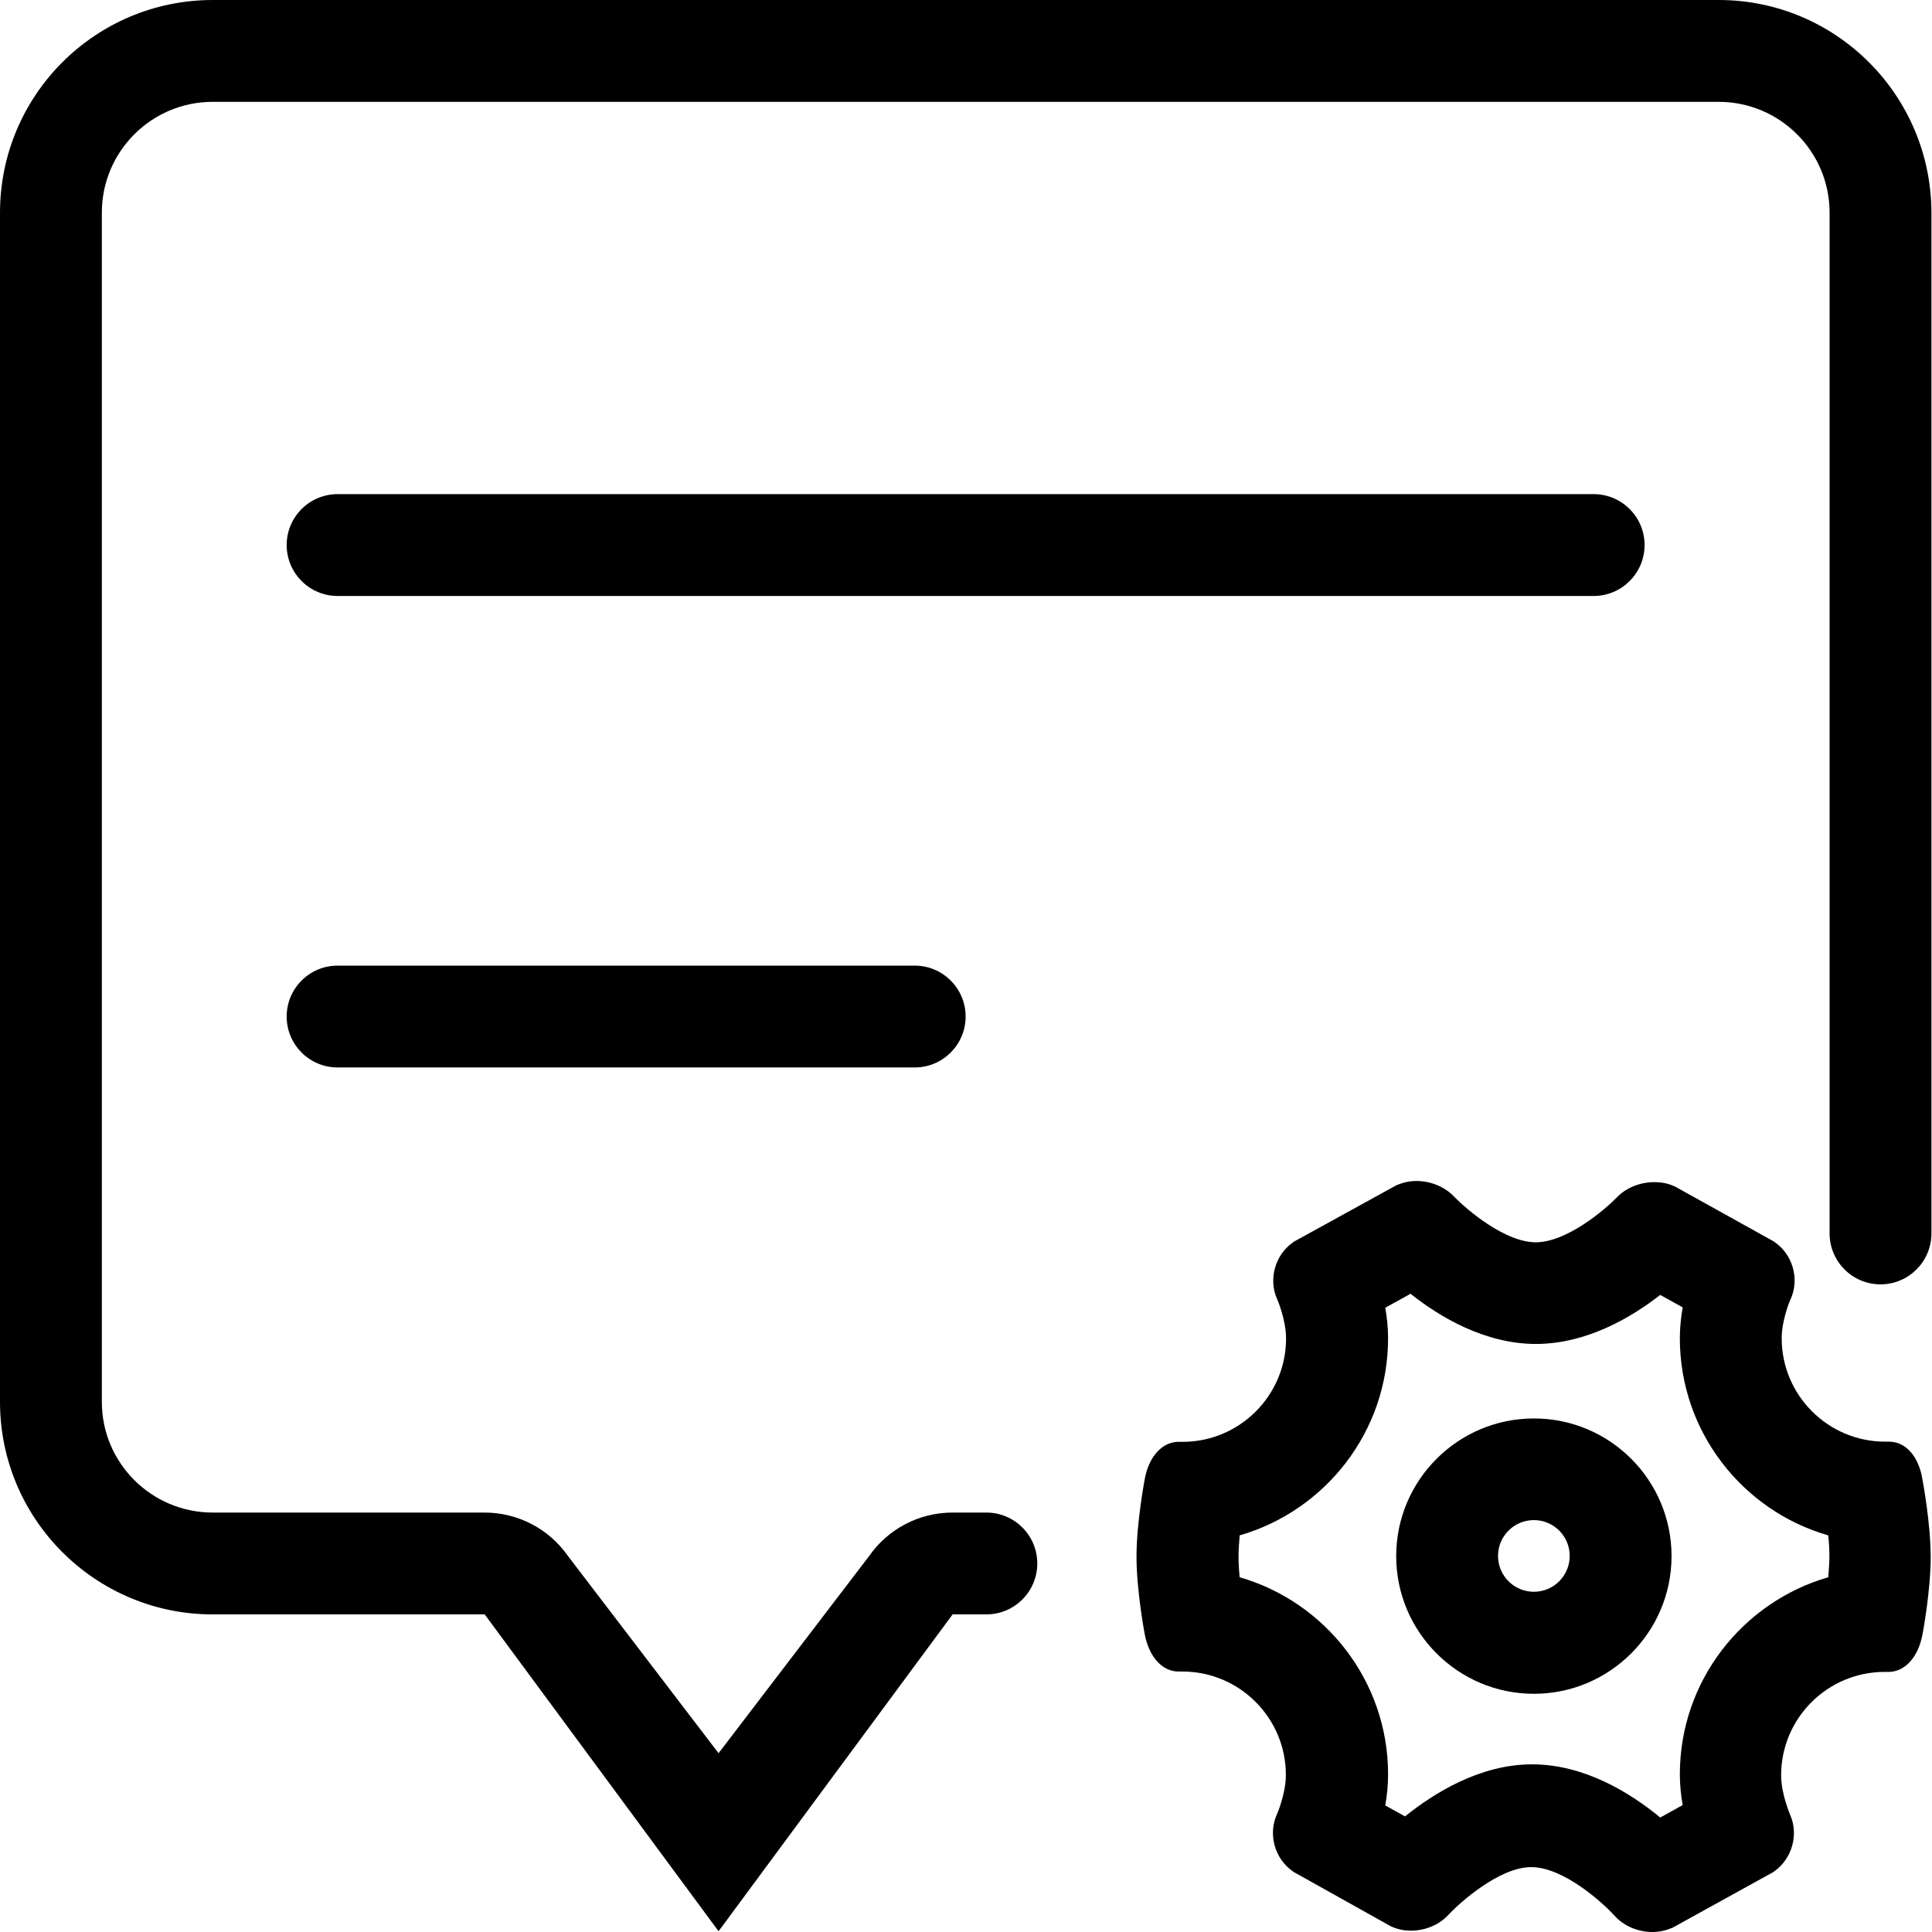 <?xml version="1.0" standalone="no"?><!DOCTYPE svg PUBLIC "-//W3C//DTD SVG 1.1//EN" "http://www.w3.org/Graphics/SVG/1.1/DTD/svg11.dtd"><svg t="1619109673816" class="icon" viewBox="0 0 1024 1024" version="1.1" xmlns="http://www.w3.org/2000/svg" p-id="7464" xmlns:xlink="http://www.w3.org/1999/xlink" width="200" height="200"><defs><style type="text/css"></style></defs><path d="M871.66 288.887c0-14.894-12.095-26.989-26.989-26.989H178.93c-14.894 0-26.989 12.095-26.989 26.989s12.095 26.989 26.989 26.989h665.74c14.894 0 26.989-12.095 26.989-26.989zM178.93 511.8c-14.894 0-26.989 12.095-26.989 26.989s12.095 26.989 26.989 26.989h305.881c14.894 0 26.989-12.095 26.989-26.989s-12.095-26.989-26.989-26.989H178.93zM1001.209 764.102h-2.099c-30.188 0-54.779-24.59-54.779-54.779 0-9.996 4.698-20.892 4.798-20.892 4.698-10.496 1.1-23.391-8.397-29.988l-0.5-0.4-52.679-29.289-0.6-0.2c-3.099-1.399-6.497-1.999-10.196-1.999-7.497 0-14.894 2.999-19.692 7.997-6.398 6.597-26.69 23.891-43.083 23.891-16.494 0-36.886-17.593-43.383-24.291-4.798-5.098-12.295-8.197-19.792-8.197-3.599 0-6.897 0.7-9.996 1.999l-0.6 0.2-54.479 29.988-0.5 0.4c-9.396 6.597-12.995 19.392-8.397 29.888 0.1 0.1 4.798 10.996 4.798 20.992 0 30.188-24.59 54.779-54.779 54.779h-2.199c-8.597 0-15.694 7.697-17.893 19.592-0.2 1-4.398 23.491-4.398 41.284 0 17.793 4.198 40.284 4.398 41.284 2.299 11.895 9.296 19.592 17.893 19.592h2.099c30.188 0 54.779 24.59 54.779 54.779 0 9.996-4.698 20.892-4.798 20.992-4.698 10.496-1.1 23.391 8.297 29.988l0.5 0.4 51.68 28.889 0.5 0.2c3.099 1.399 6.497 2.099 10.096 2.099 7.597 0 14.994-3.099 19.792-8.297 6.098-6.597 27.089-25.39 43.983-25.39 16.993 0 37.785 18.693 44.283 25.89 4.798 5.298 12.295 8.497 19.892 8.497 3.499 0 6.897-0.7 9.996-1.999l0.6-0.2 53.579-29.588 0.5-0.4c9.396-6.597 12.995-19.492 8.397-29.888 0-0.1-4.798-10.996-4.798-20.992 0-30.188 24.59-54.779 54.779-54.779h2.099c8.697 0 15.694-7.697 17.993-19.592 0.2-0.9 4.398-23.491 4.398-41.284 0-17.793-4.198-40.284-4.398-41.284-1.999-12.295-8.996-19.892-17.693-19.892z m-32.187 71.872c-45.382 13.095-78.669 54.979-78.669 104.459 0 5.698 0.6 11.196 1.499 16.294l-11.895 6.597c-15.794-12.995-40.084-28.189-67.973-28.189-27.389 0-51.78 15.094-67.274 27.589l-10.496-5.798c0.9-5.098 1.499-10.696 1.499-16.494 0-49.481-33.287-91.364-78.669-104.459-0.4-3.998-0.6-7.897-0.6-11.096 0-3.299 0.3-7.197 0.6-11.096 45.382-13.095 78.669-54.979 78.669-104.459 0-5.698-0.6-11.196-1.499-16.194l13.395-7.397c15.494 12.295 39.385 26.59 66.474 26.59 26.79 0 50.48-13.995 65.874-25.99l11.895 6.597c-0.9 5.198-1.499 10.696-1.499 16.394 0 49.481 33.287 91.464 78.669 104.459 0.4 3.998 0.6 7.897 0.6 11.096 0 3.299-0.3 7.197-0.6 11.096z" p-id="7465"></path><path d="M812.982 751.806c-40.184 0-72.971 32.687-72.971 72.971 0 40.184 32.687 72.971 72.971 72.971 40.184 0 72.971-32.687 72.971-72.971s-32.687-72.971-72.971-72.971z m0 91.864c-10.496 0-18.993-8.497-18.993-18.993s8.497-18.993 18.993-18.993 18.993 8.497 18.993 18.993-8.497 18.993-18.993 18.993z" p-id="7466"></path><path d="M910.944 0H112.756C50.48 0 0 50.48 0 112.756v630.254C0 805.185 50.48 855.666 112.756 855.666H256.9l123.952 167.934 124.052-167.934H522.796c14.894 0 26.989-12.095 26.989-26.989s-12.095-26.989-26.989-26.989h-17.893c-17.693 0-34.187 8.597-44.283 23.091L380.851 929.237l-79.769-104.459c-10.096-14.494-26.59-23.091-44.283-23.091H112.756C80.269 801.687 53.979 775.397 53.979 743.01V112.756C53.979 80.269 80.269 53.979 112.756 53.979h798.188c32.387 0 58.777 26.29 58.777 58.777V653.745c0 14.894 12.095 26.989 26.989 26.989s26.989-12.095 26.989-26.989V112.756C1023.6 50.48 973.12 0 910.944 0z" p-id="7467"></path></svg>